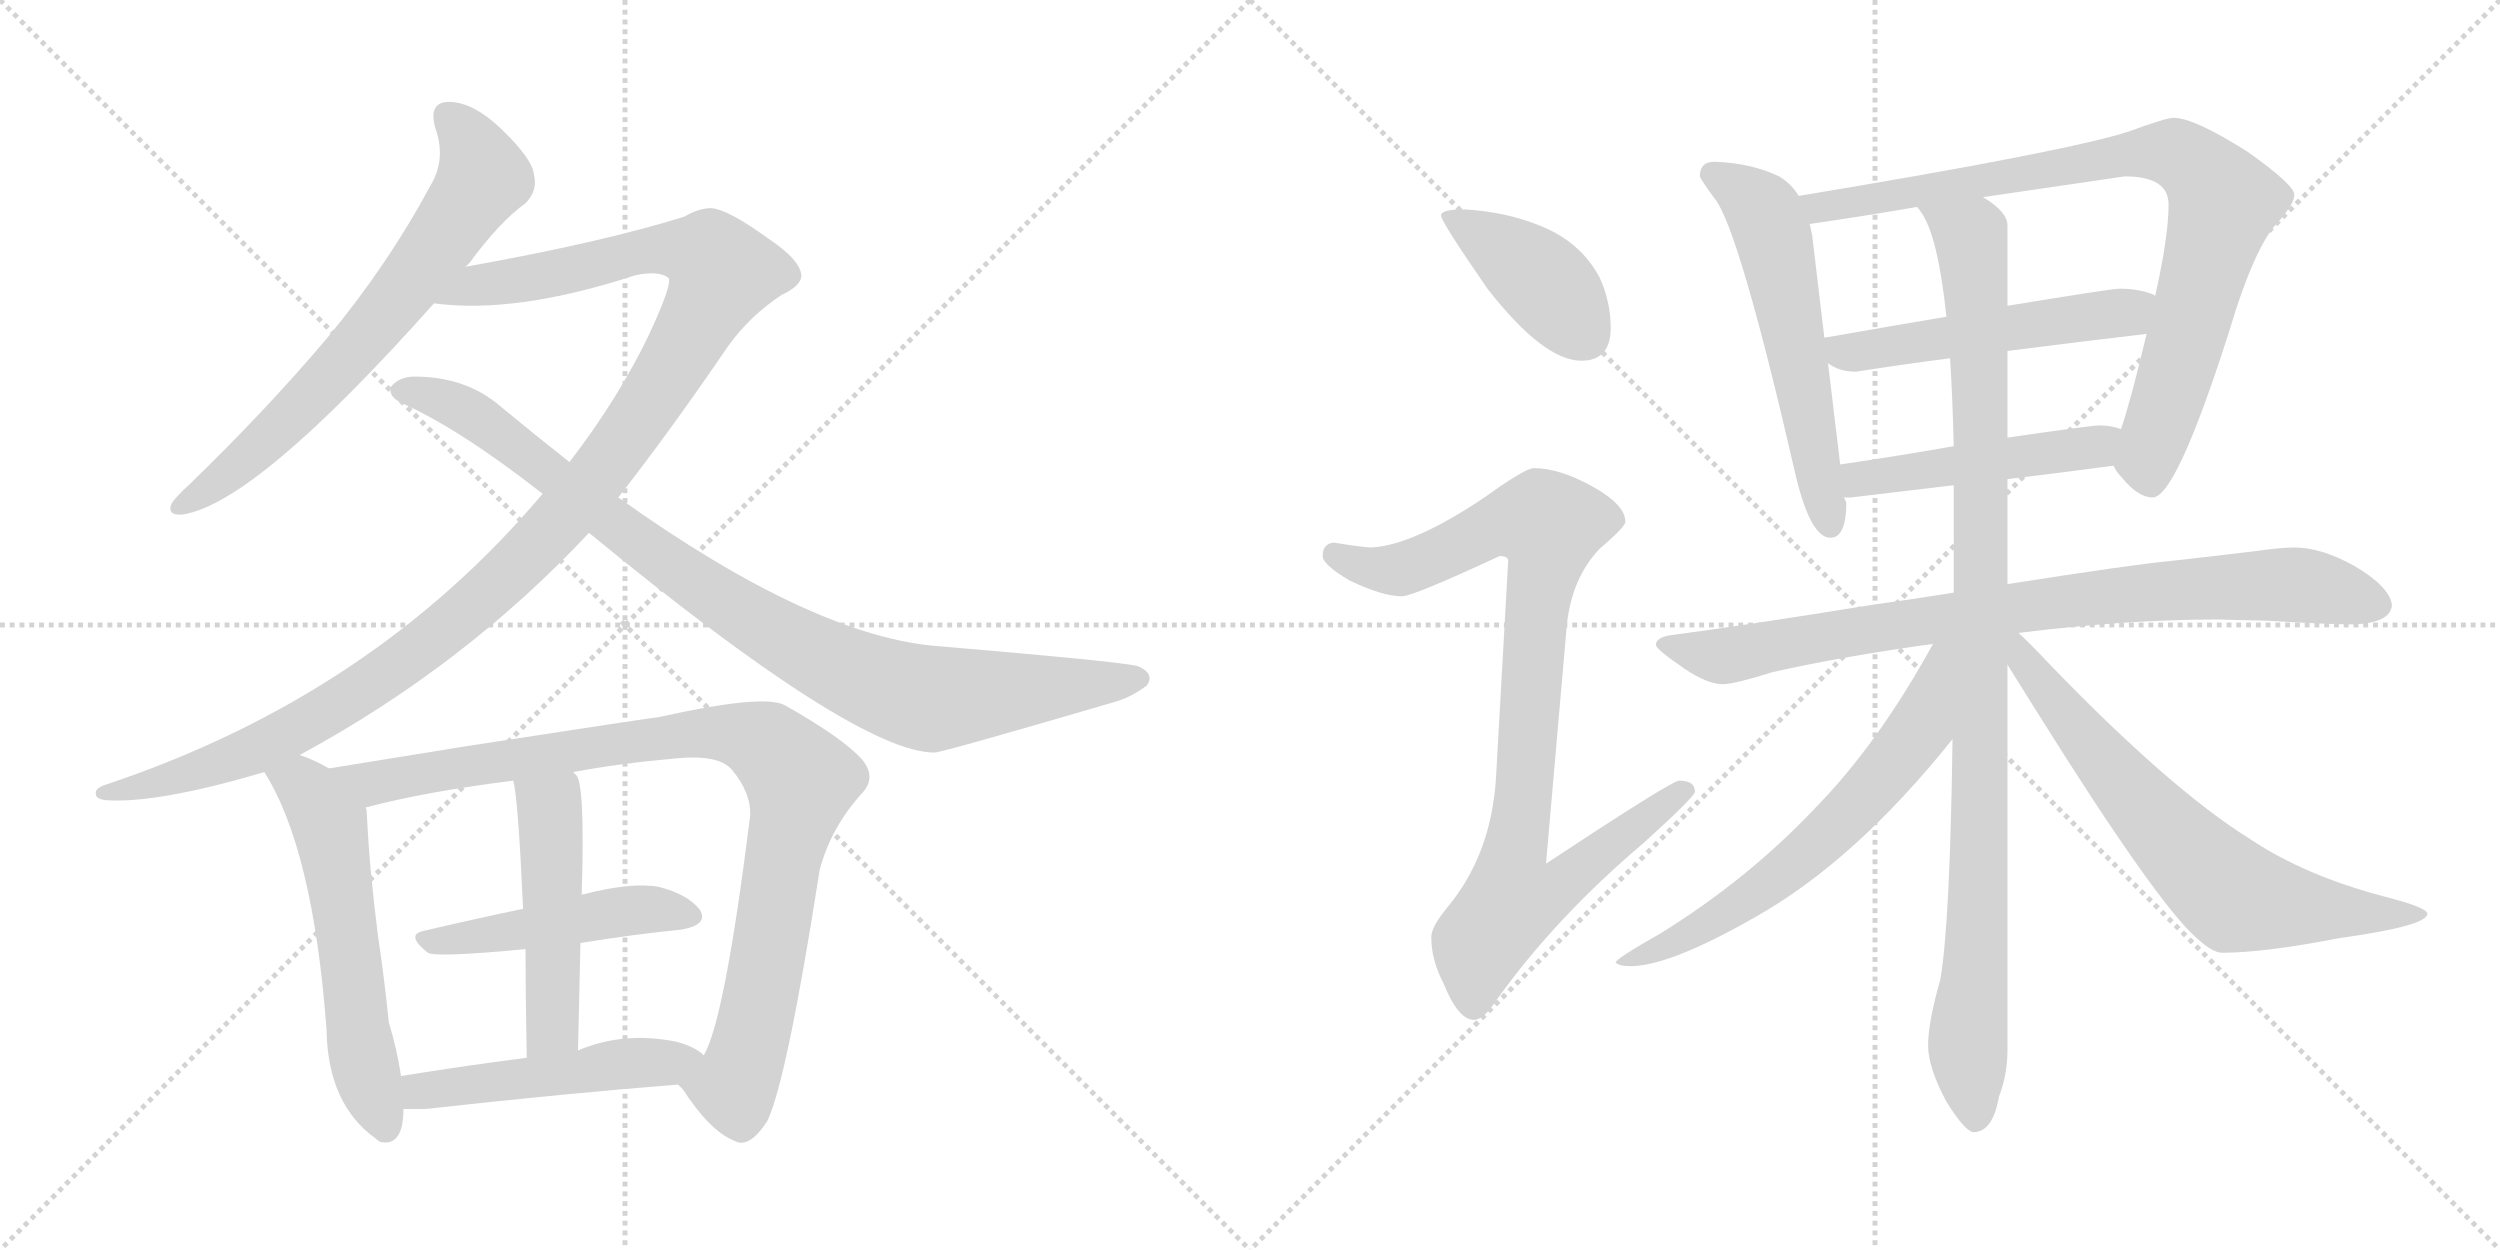 <svg version="1.1" viewBox="0 0 2048 1024" xmlns="http://www.w3.org/2000/svg">
  <g stroke="lightgray" stroke-dasharray="1,1" stroke-width="1" transform="scale(4, 4)">
    <line x1="0" y1="0" x2="256" y2="256"></line>
    <line x1="256" y1="0" x2="0" y2="256"></line>
    <line x1="128" y1="0" x2="128" y2="256"></line>
    <line x1="0" y1="128" x2="256" y2="128"></line>
    <line x1="256" y1="0" x2="512" y2="256"></line>
    <line x1="512" y1="0" x2="256" y2="256"></line>
    <line x1="384" y1="0" x2="384" y2="256"></line>
    <line x1="256" y1="128" x2="512" y2="128"></line>
  </g>
<g transform="scale(1, -1) translate(0, -850)">
   <style type="text/css">
    @keyframes keyframes0 {
      from {
       stroke: black;
       stroke-dashoffset: 682;
       stroke-width: 128;
       }
       69% {
       animation-timing-function: step-end;
       stroke: black;
       stroke-dashoffset: 0;
       stroke-width: 128;
       }
       to {
       stroke: black;
       stroke-width: 1024;
       }
       }
       #make-me-a-hanzi-animation-0 {
         animation: keyframes0 0.805s both;
         animation-delay: 0s;
         animation-timing-function: linear;
       }
    @keyframes keyframes1 {
      from {
       stroke: black;
       stroke-dashoffset: 1184;
       stroke-width: 128;
       }
       79% {
       animation-timing-function: step-end;
       stroke: black;
       stroke-dashoffset: 0;
       stroke-width: 128;
       }
       to {
       stroke: black;
       stroke-width: 1024;
       }
       }
       #make-me-a-hanzi-animation-1 {
         animation: keyframes1 1.214s both;
         animation-delay: 0.805s;
         animation-timing-function: linear;
       }
    @keyframes keyframes2 {
      from {
       stroke: black;
       stroke-dashoffset: 932;
       stroke-width: 128;
       }
       75% {
       animation-timing-function: step-end;
       stroke: black;
       stroke-dashoffset: 0;
       stroke-width: 128;
       }
       to {
       stroke: black;
       stroke-width: 1024;
       }
       }
       #make-me-a-hanzi-animation-2 {
         animation: keyframes2 1.008s both;
         animation-delay: 2.019s;
         animation-timing-function: linear;
       }
    @keyframes keyframes3 {
      from {
       stroke: black;
       stroke-dashoffset: 576;
       stroke-width: 128;
       }
       65% {
       animation-timing-function: step-end;
       stroke: black;
       stroke-dashoffset: 0;
       stroke-width: 128;
       }
       to {
       stroke: black;
       stroke-width: 1024;
       }
       }
       #make-me-a-hanzi-animation-3 {
         animation: keyframes3 0.719s both;
         animation-delay: 3.027s;
         animation-timing-function: linear;
       }
    @keyframes keyframes4 {
      from {
       stroke: black;
       stroke-dashoffset: 949;
       stroke-width: 128;
       }
       76% {
       animation-timing-function: step-end;
       stroke: black;
       stroke-dashoffset: 0;
       stroke-width: 128;
       }
       to {
       stroke: black;
       stroke-width: 1024;
       }
       }
       #make-me-a-hanzi-animation-4 {
         animation: keyframes4 1.022s both;
         animation-delay: 3.746s;
         animation-timing-function: linear;
       }
    @keyframes keyframes5 {
      from {
       stroke: black;
       stroke-dashoffset: 473;
       stroke-width: 128;
       }
       61% {
       animation-timing-function: step-end;
       stroke: black;
       stroke-dashoffset: 0;
       stroke-width: 128;
       }
       to {
       stroke: black;
       stroke-width: 1024;
       }
       }
       #make-me-a-hanzi-animation-5 {
         animation: keyframes5 0.635s both;
         animation-delay: 4.768s;
         animation-timing-function: linear;
       }
    @keyframes keyframes6 {
      from {
       stroke: black;
       stroke-dashoffset: 488;
       stroke-width: 128;
       }
       61% {
       animation-timing-function: step-end;
       stroke: black;
       stroke-dashoffset: 0;
       stroke-width: 128;
       }
       to {
       stroke: black;
       stroke-width: 1024;
       }
       }
       #make-me-a-hanzi-animation-6 {
         animation: keyframes6 0.647s both;
         animation-delay: 5.403s;
         animation-timing-function: linear;
       }
    @keyframes keyframes7 {
      from {
       stroke: black;
       stroke-dashoffset: 492;
       stroke-width: 128;
       }
       62% {
       animation-timing-function: step-end;
       stroke: black;
       stroke-dashoffset: 0;
       stroke-width: 128;
       }
       to {
       stroke: black;
       stroke-width: 1024;
       }
       }
       #make-me-a-hanzi-animation-7 {
         animation: keyframes7 0.65s both;
         animation-delay: 6.05s;
         animation-timing-function: linear;
       }
    @keyframes keyframes8 {
      from {
       stroke: black;
       stroke-dashoffset: 407;
       stroke-width: 128;
       }
       57% {
       animation-timing-function: step-end;
       stroke: black;
       stroke-dashoffset: 0;
       stroke-width: 128;
       }
       to {
       stroke: black;
       stroke-width: 1024;
       }
       }
       #make-me-a-hanzi-animation-8 {
         animation: keyframes8 0.581s both;
         animation-delay: 6.701s;
         animation-timing-function: linear;
       }
    @keyframes keyframes9 {
      from {
       stroke: black;
       stroke-dashoffset: 915;
       stroke-width: 128;
       }
       75% {
       animation-timing-function: step-end;
       stroke: black;
       stroke-dashoffset: 0;
       stroke-width: 128;
       }
       to {
       stroke: black;
       stroke-width: 1024;
       }
       }
       #make-me-a-hanzi-animation-9 {
         animation: keyframes9 0.995s both;
         animation-delay: 7.282s;
         animation-timing-function: linear;
       }
    @keyframes keyframes10 {
      from {
       stroke: black;
       stroke-dashoffset: 570;
       stroke-width: 128;
       }
       65% {
       animation-timing-function: step-end;
       stroke: black;
       stroke-dashoffset: 0;
       stroke-width: 128;
       }
       to {
       stroke: black;
       stroke-width: 1024;
       }
       }
       #make-me-a-hanzi-animation-10 {
         animation: keyframes10 0.714s both;
         animation-delay: 8.276s;
         animation-timing-function: linear;
       }
    @keyframes keyframes11 {
      from {
       stroke: black;
       stroke-dashoffset: 852;
       stroke-width: 128;
       }
       73% {
       animation-timing-function: step-end;
       stroke: black;
       stroke-dashoffset: 0;
       stroke-width: 128;
       }
       to {
       stroke: black;
       stroke-width: 1024;
       }
       }
       #make-me-a-hanzi-animation-11 {
         animation: keyframes11 0.943s both;
         animation-delay: 8.99s;
         animation-timing-function: linear;
       }
    @keyframes keyframes12 {
      from {
       stroke: black;
       stroke-dashoffset: 517;
       stroke-width: 128;
       }
       63% {
       animation-timing-function: step-end;
       stroke: black;
       stroke-dashoffset: 0;
       stroke-width: 128;
       }
       to {
       stroke: black;
       stroke-width: 1024;
       }
       }
       #make-me-a-hanzi-animation-12 {
         animation: keyframes12 0.671s both;
         animation-delay: 9.934s;
         animation-timing-function: linear;
       }
    @keyframes keyframes13 {
      from {
       stroke: black;
       stroke-dashoffset: 480;
       stroke-width: 128;
       }
       61% {
       animation-timing-function: step-end;
       stroke: black;
       stroke-dashoffset: 0;
       stroke-width: 128;
       }
       to {
       stroke: black;
       stroke-width: 1024;
       }
       }
       #make-me-a-hanzi-animation-13 {
         animation: keyframes13 0.641s both;
         animation-delay: 10.604s;
         animation-timing-function: linear;
       }
    @keyframes keyframes14 {
      from {
       stroke: black;
       stroke-dashoffset: 846;
       stroke-width: 128;
       }
       73% {
       animation-timing-function: step-end;
       stroke: black;
       stroke-dashoffset: 0;
       stroke-width: 128;
       }
       to {
       stroke: black;
       stroke-width: 1024;
       }
       }
       #make-me-a-hanzi-animation-14 {
         animation: keyframes14 0.938s both;
         animation-delay: 11.245s;
         animation-timing-function: linear;
       }
    @keyframes keyframes15 {
      from {
       stroke: black;
       stroke-dashoffset: 1020;
       stroke-width: 128;
       }
       77% {
       animation-timing-function: step-end;
       stroke: black;
       stroke-dashoffset: 0;
       stroke-width: 128;
       }
       to {
       stroke: black;
       stroke-width: 1024;
       }
       }
       #make-me-a-hanzi-animation-15 {
         animation: keyframes15 1.08s both;
         animation-delay: 12.183s;
         animation-timing-function: linear;
       }
    @keyframes keyframes16 {
      from {
       stroke: black;
       stroke-dashoffset: 634;
       stroke-width: 128;
       }
       67% {
       animation-timing-function: step-end;
       stroke: black;
       stroke-dashoffset: 0;
       stroke-width: 128;
       }
       to {
       stroke: black;
       stroke-width: 1024;
       }
       }
       #make-me-a-hanzi-animation-16 {
         animation: keyframes16 0.766s both;
         animation-delay: 13.264s;
         animation-timing-function: linear;
       }
    @keyframes keyframes17 {
      from {
       stroke: black;
       stroke-dashoffset: 688;
       stroke-width: 128;
       }
       69% {
       animation-timing-function: step-end;
       stroke: black;
       stroke-dashoffset: 0;
       stroke-width: 128;
       }
       to {
       stroke: black;
       stroke-width: 1024;
       }
       }
       #make-me-a-hanzi-animation-17 {
         animation: keyframes17 0.81s both;
         animation-delay: 14.029s;
         animation-timing-function: linear;
       }
</style>
<path d="M 381.5 631.5 Q 382.5 632.5 384.5 634.5 Q 409.5 668.5 430.5 683.5 Q 440.5 693.5 437.5 706.5 Q 436.5 719.5 410.5 744.5 Q 388.5 765.5 369.5 766.5 Q 350.5 767.5 356.5 745.5 Q 365.5 720.5 353.5 699.5 Q 317.5 632.5 267.5 572.5 Q 218.5 514.5 154.5 452.5 Q 144.5 443.5 140.5 437.5 Q 136.5 427.5 149.5 428.5 Q 209.5 437.5 355.5 601.5 L 381.5 631.5 Z" fill="lightgray"></path> 
<path d="M 245.5 231.5 Q 380.5 304.5 482.5 413.5 L 506.5 442.5 Q 549.5 497.5 596.5 566.5 Q 614.5 591.5 640.5 608.5 Q 655.5 615.5 656.5 623.5 Q 656.5 636.5 629.5 654.5 Q 596.5 678.5 582.5 679.5 Q 572.5 679.5 560.5 672.5 Q 493.5 651.5 381.5 631.5 C 351.5 626.5 325.5 603.5 355.5 601.5 Q 422.5 592.5 520.5 624.5 Q 539.5 628.5 547.5 622.5 Q 551.5 618.5 531.5 575.5 Q 506.5 523.5 466.5 471.5 L 444.5 445.5 Q 305.5 280.5 87.5 207.5 Q 77.5 204.5 78.5 199.5 Q 78.5 195.5 86.5 194.5 Q 128.5 191.5 216.5 217.5 L 245.5 231.5 Z" fill="lightgray"></path> 
<path d="M 482.5 413.5 Q 701.5 233.5 765.5 233.5 Q 771.5 233.5 911.5 274.5 Q 926.5 278.5 939.5 288.5 Q 946.5 298.5 931.5 304.5 Q 912.5 308.5 770.5 320.5 Q 667.5 327.5 506.5 442.5 L 466.5 471.5 Q 438.5 493.5 409.5 517.5 Q 381.5 541.5 339.5 541.5 Q 327.5 541.5 320.5 533.5 Q 317.5 526.5 327.5 520.5 Q 375.5 499.5 444.5 445.5 L 482.5 413.5 Z" fill="lightgray"></path> 
<path d="M 269.5 220.5 Q 257.5 227.5 245.5 231.5 C 217.5 242.5 201.5 243.5 216.5 217.5 Q 256.5 154.5 267.5 6.5 Q 268.5 -54.5 307.5 -82.5 Q 308.5 -83.5 311.5 -85.5 Q 330.5 -89.5 330.5 -58.5 L 328.5 -31.5 Q 325.5 -10.5 318.5 12.5 Q 315.5 43.5 309.5 84.5 Q 302.5 139.5 300.5 183.5 Q 300.5 186.5 299.5 188.5 C 297.5 205.5 295.5 206.5 269.5 220.5 Z" fill="lightgray"></path> 
<path d="M 555.5 -38.5 Q 556.5 -39.5 559.5 -42.5 Q 581.5 -76.5 601.5 -84.5 Q 613.5 -91.5 628.5 -68.5 Q 644.5 -35.5 671.5 137.5 Q 680.5 171.5 705.5 199.5 Q 718.5 212.5 706.5 227.5 Q 690.5 245.5 642.5 272.5 Q 624.5 281.5 539.5 262.5 Q 536.5 262.5 380.5 238.5 Q 319.5 228.5 269.5 220.5 C 239.5 215.5 270.5 181.5 299.5 188.5 Q 348.5 201.5 420.5 210.5 L 469.5 217.5 Q 506.5 224.5 551.5 228.5 Q 588.5 232.5 599.5 219.5 Q 615.5 200.5 614.5 181.5 Q 593.5 13.5 576.5 -14.5 C 565.5 -42.5 547.5 -28.5 555.5 -38.5 Z" fill="lightgray"></path> 
<path d="M 475.5 77.5 Q 518.5 84.5 558.5 88.5 Q 580.5 92.5 573.5 104.5 Q 563.5 117.5 539.5 123.5 Q 517.5 127.5 478.5 117.5 Q 475.5 117.5 476.5 116.5 C 468.5 114.5 457.5 111.5 428.5 105.5 Q 385.5 96.5 347.5 87.5 Q 331.5 84.5 350.5 69.5 Q 357.5 65.5 430.5 72.5 L 475.5 77.5 Z" fill="lightgray"></path> 
<path d="M 473.5 -10.5 Q 474.5 35.5 475.5 77.5 L 476.5 116.5 Q 479.5 210.5 471.5 215.5 Q 470.5 216.5 469.5 217.5 C 452.5 242.5 415.5 240.5 420.5 210.5 Q 424.5 195.5 428.5 105.5 L 430.5 72.5 Q 430.5 35.5 431.5 -16.5 C 432.5 -46.5 472.5 -40.5 473.5 -10.5 Z" fill="lightgray"></path> 
<path d="M 330.5 -58.5 Q 339.5 -58.5 348.5 -58.5 Q 465.5 -45.5 555.5 -38.5 C 585.5 -36.5 600.5 -32.5 576.5 -14.5 Q 569.5 -7.5 554.5 -3.5 Q 511.5 5.5 473.5 -10.5 L 431.5 -16.5 Q 377.5 -23.5 328.5 -31.5 C 298.5 -36.5 300.5 -58.5 330.5 -58.5 Z" fill="lightgray"></path> 
<path d="M 1199.5 678.5 Q 1180.5 678.5 1180.5 673.5 Q 1180.5 668.5 1218.5 613.5 Q 1264.5 554.5 1295.5 554.5 Q 1319.5 554.5 1319.5 581.5 Q 1319.5 602.5 1310.5 622.5 Q 1294.5 652.5 1260.5 665.5 Q 1233.5 676.5 1199.5 678.5 Z" fill="lightgray"></path> 
<path d="M 1256.5 466.5 Q 1249.5 466.5 1217.5 443.5 Q 1158.5 403.5 1123.5 401.5 Q 1117.5 401.5 1092.5 405.5 Q 1083.5 404.5 1083.5 394.5 Q 1083.5 387.5 1105.5 374.5 Q 1132.5 361.5 1148.5 361.5 Q 1157.5 361.5 1228.5 394.5 Q 1235.5 394.5 1235.5 390.5 L 1225.5 212.5 Q 1221.5 149.5 1185.5 106.5 Q 1172.5 90.5 1172.5 82.5 Q 1172.5 63.5 1182.5 44.5 Q 1194.5 14.5 1207.5 14.5 Q 1215.5 14.5 1226.5 31.5 Q 1274.5 98.5 1346.5 159.5 Q 1388.5 197.5 1388.5 201.5 Q 1388.5 210.5 1375.5 210.5 Q 1369.5 210.5 1266.5 142.5 L 1283.5 337.5 Q 1287.5 376.5 1310.5 400.5 Q 1331.5 418.5 1331.5 422.5 Q 1331.5 436.5 1304.5 451.5 Q 1277.5 466.5 1256.5 466.5 Z" fill="lightgray"></path> 
<path d="M 1404.5 717.5 Q 1392.5 717.5 1392.5 705.5 Q 1393.5 702.5 1404.5 687.5 Q 1424.5 663.5 1471.5 458.5 Q 1483.5 409.5 1499.5 409.5 Q 1512.5 409.5 1512.5 438.5 L 1510.5 442.5 L 1507.5 469.5 L 1497.5 552.5 L 1494.5 573.5 L 1484.5 657.5 Q 1483.5 661.5 1482.5 666.5 L 1473.5 689.5 Q 1467.5 699.5 1457.5 705.5 Q 1434.5 716.5 1404.5 717.5 Z" fill="lightgray"></path> 
<path d="M 1731.5 468.5 Q 1733.5 463.5 1738.5 458.5 Q 1751.5 442.5 1763.5 442.5 Q 1782.5 442.5 1825.5 576.5 Q 1847.5 650.5 1867.5 669.5 Q 1879.5 683.5 1879.5 690.5 Q 1879.5 698.5 1841.5 725.5 Q 1797.5 753.5 1780.5 753.5 Q 1774.5 753.5 1744.5 742.5 Q 1696.5 726.5 1473.5 689.5 C 1443.5 684.5 1452.5 662.5 1482.5 666.5 Q 1530.5 673.5 1570.5 680.5 L 1624.5 688.5 Q 1727.5 703.5 1740.5 705.5 Q 1776.5 705.5 1776.5 682.5 Q 1776.5 656.5 1765.5 607.5 L 1758.5 576.5 Q 1745.5 521.5 1737.5 498.5 C 1729.5 471.5 1729.5 471.5 1731.5 468.5 Z" fill="lightgray"></path> 
<path d="M 1497.5 552.5 Q 1506.5 545.5 1520.5 545.5 Q 1558.5 551.5 1597.5 556.5 L 1644.5 562.5 Q 1699.5 569.5 1758.5 576.5 C 1788.5 580.5 1793.5 595.5 1765.5 607.5 L 1764.5 608.5 Q 1752.5 613.5 1736.5 613.5 Q 1729.5 613.5 1644.5 599.5 L 1594.5 590.5 Q 1552.5 583.5 1495.5 573.5 L 1494.5 573.5 C 1467.5 569.5 1471.5 567.5 1497.5 552.5 Z" fill="lightgray"></path> 
<path d="M 1510.5 442.5 L 1516.5 442.5 Q 1557.5 447.5 1600.5 452.5 L 1644.5 457.5 Q 1686.5 462.5 1731.5 468.5 C 1761.5 472.5 1766.5 490.5 1737.5 498.5 Q 1729.5 501.5 1719.5 501.5 Q 1713.5 501.5 1644.5 491.5 L 1600.5 484.5 Q 1561.5 477.5 1507.5 469.5 C 1477.5 465.5 1480.5 441.5 1510.5 442.5 Z" fill="lightgray"></path> 
<path d="M 1600.5 364.5 Q 1569.5 359.5 1533.5 354.5 Q 1428.5 337.5 1367.5 329.5 Q 1356.5 327.5 1356.5 321.5 Q 1357.5 317.5 1379.5 302.5 Q 1398.5 289.5 1411.5 289.5 Q 1420.5 289.5 1452.5 299.5 Q 1510.5 312.5 1583.5 322.5 L 1653.5 331.5 Q 1741.5 342.5 1816.5 342.5 L 1857.5 341.5 Q 1906.5 338.5 1927.5 338.5 Q 1958.5 339.5 1959.5 354.5 Q 1957.5 369.5 1928.5 386.5 Q 1901.5 401.5 1879.5 401.5 Q 1868.5 401.5 1847.5 398.5 Q 1814.5 394.5 1778.5 390.5 Q 1746.5 387.5 1644.5 371.5 L 1600.5 364.5 Z" fill="lightgray"></path> 
<path d="M 1600.5 452.5 L 1600.5 364.5 L 1599.5 244.5 Q 1597.5 93.5 1589.5 47.5 Q 1579.5 12.5 1579.5 -6.5 Q 1579.5 -24.5 1594.5 -52.5 Q 1609.5 -76.5 1616.5 -77.5 Q 1632.5 -77.5 1637.5 -48.5 Q 1644.5 -30.5 1644.5 -10.5 L 1644.5 305.5 L 1644.5 371.5 L 1644.5 457.5 L 1644.5 491.5 L 1644.5 562.5 L 1644.5 599.5 L 1644.5 665.5 Q 1644.5 676.5 1624.5 688.5 C 1602.5 708.5 1556.5 706.5 1570.5 680.5 Q 1571.5 679.5 1573.5 676.5 Q 1587.5 657.5 1594.5 590.5 L 1597.5 556.5 Q 1599.5 525.5 1600.5 484.5 L 1600.5 452.5 Z" fill="lightgray"></path> 
<path d="M 1583.5 322.5 Q 1538.5 240.5 1486.5 187.5 Q 1431.5 129.5 1360.5 85.5 Q 1323.5 64.5 1323.5 61.5 Q 1326.5 58.5 1335.5 58.5 Q 1367.5 58.5 1437.5 98.5 Q 1519.5 144.5 1599.5 244.5 C 1670.5 331.5 1598.5 348.5 1583.5 322.5 Z" fill="lightgray"></path> 
<path d="M 1644.5 305.5 Q 1654.5 289.5 1669.5 265.5 Q 1766.5 110.5 1799.5 81.5 Q 1812.5 69.5 1820.5 69.5 Q 1854.5 69.5 1916.5 81.5 Q 1988.5 91.5 1988.5 101.5 Q 1988.5 106.5 1953.5 115.5 Q 1888.5 132.5 1843.5 162.5 Q 1777.5 203.5 1676.5 308.5 Q 1663.5 322.5 1653.5 331.5 C 1631.5 352.5 1626.5 334.5 1644.5 305.5 Z" fill="lightgray"></path> 
      <clipPath id="make-me-a-hanzi-clip-0">
      <path d="M 381.5 631.5 Q 382.5 632.5 384.5 634.5 Q 409.5 668.5 430.5 683.5 Q 440.5 693.5 437.5 706.5 Q 436.5 719.5 410.5 744.5 Q 388.5 765.5 369.5 766.5 Q 350.5 767.5 356.5 745.5 Q 365.5 720.5 353.5 699.5 Q 317.5 632.5 267.5 572.5 Q 218.5 514.5 154.5 452.5 Q 144.5 443.5 140.5 437.5 Q 136.5 427.5 149.5 428.5 Q 209.5 437.5 355.5 601.5 L 381.5 631.5 Z" fill="lightgray"></path>
      </clipPath>
      <path clip-path="url(#make-me-a-hanzi-clip-0)" d="M 367.5 753.5 L 387.5 730.5 L 396.5 704.5 L 365.5 658.5 L 329.5 608.5 L 256.5 526.5 L 198.5 471.5 L 148.5 436.5 " fill="none" id="make-me-a-hanzi-animation-0" stroke-dasharray="554 1108" stroke-linecap="round"></path>

      <clipPath id="make-me-a-hanzi-clip-1">
      <path d="M 245.5 231.5 Q 380.5 304.5 482.5 413.5 L 506.5 442.5 Q 549.5 497.5 596.5 566.5 Q 614.5 591.5 640.5 608.5 Q 655.5 615.5 656.5 623.5 Q 656.5 636.5 629.5 654.5 Q 596.5 678.5 582.5 679.5 Q 572.5 679.5 560.5 672.5 Q 493.5 651.5 381.5 631.5 C 351.5 626.5 325.5 603.5 355.5 601.5 Q 422.5 592.5 520.5 624.5 Q 539.5 628.5 547.5 622.5 Q 551.5 618.5 531.5 575.5 Q 506.5 523.5 466.5 471.5 L 444.5 445.5 Q 305.5 280.5 87.5 207.5 Q 77.5 204.5 78.5 199.5 Q 78.5 195.5 86.5 194.5 Q 128.5 191.5 216.5 217.5 L 245.5 231.5 Z" fill="lightgray"></path>
      </clipPath>
      <path clip-path="url(#make-me-a-hanzi-clip-1)" d="M 362.5 604.5 L 393.5 617.5 L 535.5 645.5 L 581.5 640.5 L 591.5 625.5 L 508.5 485.5 L 467.5 433.5 L 383.5 349.5 L 309.5 293.5 L 202.5 232.5 L 138.5 210.5 L 85.5 201.5 " fill="none" id="make-me-a-hanzi-animation-1" stroke-dasharray="1056 2112" stroke-linecap="round"></path>

      <clipPath id="make-me-a-hanzi-clip-2">
      <path d="M 482.5 413.5 Q 701.5 233.5 765.5 233.5 Q 771.5 233.5 911.5 274.5 Q 926.5 278.5 939.5 288.5 Q 946.5 298.5 931.5 304.5 Q 912.5 308.5 770.5 320.5 Q 667.5 327.5 506.5 442.5 L 466.5 471.5 Q 438.5 493.5 409.5 517.5 Q 381.5 541.5 339.5 541.5 Q 327.5 541.5 320.5 533.5 Q 317.5 526.5 327.5 520.5 Q 375.5 499.5 444.5 445.5 L 482.5 413.5 Z" fill="lightgray"></path>
      </clipPath>
      <path clip-path="url(#make-me-a-hanzi-clip-2)" d="M 329.5 529.5 L 382.5 513.5 L 544.5 388.5 L 635.5 330.5 L 728.5 286.5 L 766.5 277.5 L 931.5 294.5 " fill="none" id="make-me-a-hanzi-animation-2" stroke-dasharray="804 1608" stroke-linecap="round"></path>

      <clipPath id="make-me-a-hanzi-clip-3">
      <path d="M 269.5 220.5 Q 257.5 227.5 245.5 231.5 C 217.5 242.5 201.5 243.5 216.5 217.5 Q 256.5 154.5 267.5 6.5 Q 268.5 -54.5 307.5 -82.5 Q 308.5 -83.5 311.5 -85.5 Q 330.5 -89.5 330.5 -58.5 L 328.5 -31.5 Q 325.5 -10.5 318.5 12.5 Q 315.5 43.5 309.5 84.5 Q 302.5 139.5 300.5 183.5 Q 300.5 186.5 299.5 188.5 C 297.5 205.5 295.5 206.5 269.5 220.5 Z" fill="lightgray"></path>
      </clipPath>
      <path clip-path="url(#make-me-a-hanzi-clip-3)" d="M 223.5 215.5 L 252.5 202.5 L 270.5 174.5 L 297.5 -15.5 L 315.5 -75.5 " fill="none" id="make-me-a-hanzi-animation-3" stroke-dasharray="448 896" stroke-linecap="round"></path>

      <clipPath id="make-me-a-hanzi-clip-4">
      <path d="M 555.5 -38.5 Q 556.5 -39.5 559.5 -42.5 Q 581.5 -76.5 601.5 -84.5 Q 613.5 -91.5 628.5 -68.5 Q 644.5 -35.5 671.5 137.5 Q 680.5 171.5 705.5 199.5 Q 718.5 212.5 706.5 227.5 Q 690.5 245.5 642.5 272.5 Q 624.5 281.5 539.5 262.5 Q 536.5 262.5 380.5 238.5 Q 319.5 228.5 269.5 220.5 C 239.5 215.5 270.5 181.5 299.5 188.5 Q 348.5 201.5 420.5 210.5 L 469.5 217.5 Q 506.5 224.5 551.5 228.5 Q 588.5 232.5 599.5 219.5 Q 615.5 200.5 614.5 181.5 Q 593.5 13.5 576.5 -14.5 C 565.5 -42.5 547.5 -28.5 555.5 -38.5 Z" fill="lightgray"></path>
      </clipPath>
      <path clip-path="url(#make-me-a-hanzi-clip-4)" d="M 276.5 217.5 L 314.5 209.5 L 554.5 248.5 L 594.5 249.5 L 634.5 234.5 L 656.5 210.5 L 612.5 -13.5 L 601.5 -40.5 L 563.5 -34.5 " fill="none" id="make-me-a-hanzi-animation-4" stroke-dasharray="821 1642" stroke-linecap="round"></path>

      <clipPath id="make-me-a-hanzi-clip-5">
      <path d="M 475.5 77.5 Q 518.5 84.5 558.5 88.5 Q 580.5 92.5 573.5 104.5 Q 563.5 117.5 539.5 123.5 Q 517.5 127.5 478.5 117.5 Q 475.5 117.5 476.5 116.5 C 468.5 114.5 457.5 111.5 428.5 105.5 Q 385.5 96.5 347.5 87.5 Q 331.5 84.5 350.5 69.5 Q 357.5 65.5 430.5 72.5 L 475.5 77.5 Z" fill="lightgray"></path>
      </clipPath>
      <path clip-path="url(#make-me-a-hanzi-clip-5)" d="M 348.5 78.5 L 507.5 103.5 L 541.5 105.5 L 562.5 99.5 " fill="none" id="make-me-a-hanzi-animation-5" stroke-dasharray="345 690" stroke-linecap="round"></path>

      <clipPath id="make-me-a-hanzi-clip-6">
      <path d="M 473.5 -10.5 Q 474.5 35.5 475.5 77.5 L 476.5 116.5 Q 479.5 210.5 471.5 215.5 Q 470.5 216.5 469.5 217.5 C 452.5 242.5 415.5 240.5 420.5 210.5 Q 424.5 195.5 428.5 105.5 L 430.5 72.5 Q 430.5 35.5 431.5 -16.5 C 432.5 -46.5 472.5 -40.5 473.5 -10.5 Z" fill="lightgray"></path>
      </clipPath>
      <path clip-path="url(#make-me-a-hanzi-clip-6)" d="M 426.5 208.5 L 450.5 186.5 L 452.5 152.5 L 452.5 12.5 L 437.5 -7.5 " fill="none" id="make-me-a-hanzi-animation-6" stroke-dasharray="360 720" stroke-linecap="round"></path>

      <clipPath id="make-me-a-hanzi-clip-7">
      <path d="M 330.5 -58.5 Q 339.5 -58.5 348.5 -58.5 Q 465.5 -45.5 555.5 -38.5 C 585.5 -36.5 600.5 -32.5 576.5 -14.5 Q 569.5 -7.5 554.5 -3.5 Q 511.5 5.5 473.5 -10.5 L 431.5 -16.5 Q 377.5 -23.5 328.5 -31.5 C 298.5 -36.5 300.5 -58.5 330.5 -58.5 Z" fill="lightgray"></path>
      </clipPath>
      <path clip-path="url(#make-me-a-hanzi-clip-7)" d="M 335.5 -51.5 L 352.5 -42.5 L 567.5 -17.5 " fill="none" id="make-me-a-hanzi-animation-7" stroke-dasharray="364 728" stroke-linecap="round"></path>

      <clipPath id="make-me-a-hanzi-clip-8">
      <path d="M 1199.5 678.5 Q 1180.5 678.5 1180.5 673.5 Q 1180.5 668.5 1218.5 613.5 Q 1264.5 554.5 1295.5 554.5 Q 1319.5 554.5 1319.5 581.5 Q 1319.5 602.5 1310.5 622.5 Q 1294.5 652.5 1260.5 665.5 Q 1233.5 676.5 1199.5 678.5 Z" fill="lightgray"></path>
      </clipPath>
      <path clip-path="url(#make-me-a-hanzi-clip-8)" d="M 1184.5 672.5 L 1258.5 624.5 L 1297.5 575.5 " fill="none" id="make-me-a-hanzi-animation-8" stroke-dasharray="279 558" stroke-linecap="round"></path>

      <clipPath id="make-me-a-hanzi-clip-9">
      <path d="M 1256.5 466.5 Q 1249.5 466.5 1217.5 443.5 Q 1158.5 403.5 1123.5 401.5 Q 1117.5 401.5 1092.5 405.5 Q 1083.5 404.5 1083.5 394.5 Q 1083.5 387.5 1105.5 374.5 Q 1132.5 361.5 1148.5 361.5 Q 1157.5 361.5 1228.5 394.5 Q 1235.5 394.5 1235.5 390.5 L 1225.5 212.5 Q 1221.5 149.5 1185.5 106.5 Q 1172.5 90.5 1172.5 82.5 Q 1172.5 63.5 1182.5 44.5 Q 1194.5 14.5 1207.5 14.5 Q 1215.5 14.5 1226.5 31.5 Q 1274.5 98.5 1346.5 159.5 Q 1388.5 197.5 1388.5 201.5 Q 1388.5 210.5 1375.5 210.5 Q 1369.5 210.5 1266.5 142.5 L 1283.5 337.5 Q 1287.5 376.5 1310.5 400.5 Q 1331.5 418.5 1331.5 422.5 Q 1331.5 436.5 1304.5 451.5 Q 1277.5 466.5 1256.5 466.5 Z" fill="lightgray"></path>
      </clipPath>
      <path clip-path="url(#make-me-a-hanzi-clip-9)" d="M 1093.5 395.5 L 1119.5 384.5 L 1146.5 383.5 L 1221.5 418.5 L 1244.5 423.5 L 1268.5 419.5 L 1240.5 152.5 L 1277.5 149.5 L 1287.5 134.5 L 1276.5 122.5 L 1238.5 111.5 L 1212.5 77.5 L 1207.5 26.5 " fill="none" id="make-me-a-hanzi-animation-9" stroke-dasharray="787 1574" stroke-linecap="round"></path>

      <clipPath id="make-me-a-hanzi-clip-10">
      <path d="M 1404.5 717.5 Q 1392.5 717.5 1392.5 705.5 Q 1393.5 702.5 1404.5 687.5 Q 1424.5 663.5 1471.5 458.5 Q 1483.5 409.5 1499.5 409.5 Q 1512.5 409.5 1512.5 438.5 L 1510.5 442.5 L 1507.5 469.5 L 1497.5 552.5 L 1494.5 573.5 L 1484.5 657.5 Q 1483.5 661.5 1482.5 666.5 L 1473.5 689.5 Q 1467.5 699.5 1457.5 705.5 Q 1434.5 716.5 1404.5 717.5 Z" fill="lightgray"></path>
      </clipPath>
      <path clip-path="url(#make-me-a-hanzi-clip-10)" d="M 1402.5 707.5 L 1432.5 689.5 L 1451.5 660.5 L 1499.5 420.5 " fill="none" id="make-me-a-hanzi-animation-10" stroke-dasharray="442 884" stroke-linecap="round"></path>

      <clipPath id="make-me-a-hanzi-clip-11">
      <path d="M 1731.5 468.5 Q 1733.5 463.5 1738.5 458.5 Q 1751.5 442.5 1763.5 442.5 Q 1782.5 442.5 1825.5 576.5 Q 1847.5 650.5 1867.5 669.5 Q 1879.5 683.5 1879.5 690.5 Q 1879.5 698.5 1841.5 725.5 Q 1797.5 753.5 1780.5 753.5 Q 1774.5 753.5 1744.5 742.5 Q 1696.5 726.5 1473.5 689.5 C 1443.5 684.5 1452.5 662.5 1482.5 666.5 Q 1530.5 673.5 1570.5 680.5 L 1624.5 688.5 Q 1727.5 703.5 1740.5 705.5 Q 1776.5 705.5 1776.5 682.5 Q 1776.5 656.5 1765.5 607.5 L 1758.5 576.5 Q 1745.5 521.5 1737.5 498.5 C 1729.5 471.5 1729.5 471.5 1731.5 468.5 Z" fill="lightgray"></path>
      </clipPath>
      <path clip-path="url(#make-me-a-hanzi-clip-11)" d="M 1486.5 687.5 L 1491.5 681.5 L 1519.5 683.5 L 1760.5 725.5 L 1784.5 722.5 L 1802.5 710.5 L 1821.5 683.5 L 1762.5 485.5 L 1761.5 455.5 " fill="none" id="make-me-a-hanzi-animation-11" stroke-dasharray="724 1448" stroke-linecap="round"></path>

      <clipPath id="make-me-a-hanzi-clip-12">
      <path d="M 1497.5 552.5 Q 1506.5 545.5 1520.5 545.5 Q 1558.5 551.5 1597.5 556.5 L 1644.5 562.5 Q 1699.5 569.5 1758.5 576.5 C 1788.5 580.5 1793.5 595.5 1765.5 607.5 L 1764.5 608.5 Q 1752.5 613.5 1736.5 613.5 Q 1729.5 613.5 1644.5 599.5 L 1594.5 590.5 Q 1552.5 583.5 1495.5 573.5 L 1494.5 573.5 C 1467.5 569.5 1471.5 567.5 1497.5 552.5 Z" fill="lightgray"></path>
      </clipPath>
      <path clip-path="url(#make-me-a-hanzi-clip-12)" d="M 1504.5 568.5 L 1510.5 561.5 L 1525.5 561.5 L 1734.5 592.5 L 1758.5 601.5 " fill="none" id="make-me-a-hanzi-animation-12" stroke-dasharray="389 778" stroke-linecap="round"></path>

      <clipPath id="make-me-a-hanzi-clip-13">
      <path d="M 1510.5 442.5 L 1516.5 442.5 Q 1557.5 447.5 1600.5 452.5 L 1644.5 457.5 Q 1686.5 462.5 1731.5 468.5 C 1761.5 472.5 1766.5 490.5 1737.5 498.5 Q 1729.5 501.5 1719.5 501.5 Q 1713.5 501.5 1644.5 491.5 L 1600.5 484.5 Q 1561.5 477.5 1507.5 469.5 C 1477.5 465.5 1480.5 441.5 1510.5 442.5 Z" fill="lightgray"></path>
      </clipPath>
      <path clip-path="url(#make-me-a-hanzi-clip-13)" d="M 1513.5 449.5 L 1535.5 459.5 L 1707.5 481.5 L 1731.5 491.5 " fill="none" id="make-me-a-hanzi-animation-13" stroke-dasharray="352 704" stroke-linecap="round"></path>

      <clipPath id="make-me-a-hanzi-clip-14">
      <path d="M 1600.5 364.5 Q 1569.5 359.5 1533.5 354.5 Q 1428.5 337.5 1367.5 329.5 Q 1356.5 327.5 1356.5 321.5 Q 1357.5 317.5 1379.5 302.5 Q 1398.5 289.5 1411.5 289.5 Q 1420.5 289.5 1452.5 299.5 Q 1510.5 312.5 1583.5 322.5 L 1653.5 331.5 Q 1741.5 342.5 1816.5 342.5 L 1857.5 341.5 Q 1906.5 338.5 1927.5 338.5 Q 1958.5 339.5 1959.5 354.5 Q 1957.5 369.5 1928.5 386.5 Q 1901.5 401.5 1879.5 401.5 Q 1868.5 401.5 1847.5 398.5 Q 1814.5 394.5 1778.5 390.5 Q 1746.5 387.5 1644.5 371.5 L 1600.5 364.5 Z" fill="lightgray"></path>
      </clipPath>
      <path clip-path="url(#make-me-a-hanzi-clip-14)" d="M 1364.5 322.5 L 1421.5 313.5 L 1698.5 359.5 L 1816.5 369.5 L 1889.5 370.5 L 1947.5 355.5 " fill="none" id="make-me-a-hanzi-animation-14" stroke-dasharray="718 1436" stroke-linecap="round"></path>

      <clipPath id="make-me-a-hanzi-clip-15">
      <path d="M 1600.5 452.5 L 1600.5 364.5 L 1599.5 244.5 Q 1597.5 93.5 1589.5 47.5 Q 1579.5 12.5 1579.5 -6.5 Q 1579.5 -24.5 1594.5 -52.5 Q 1609.5 -76.5 1616.5 -77.5 Q 1632.5 -77.5 1637.5 -48.5 Q 1644.5 -30.5 1644.5 -10.5 L 1644.5 305.5 L 1644.5 371.5 L 1644.5 457.5 L 1644.5 491.5 L 1644.5 562.5 L 1644.5 599.5 L 1644.5 665.5 Q 1644.5 676.5 1624.5 688.5 C 1602.5 708.5 1556.5 706.5 1570.5 680.5 Q 1571.5 679.5 1573.5 676.5 Q 1587.5 657.5 1594.5 590.5 L 1597.5 556.5 Q 1599.5 525.5 1600.5 484.5 L 1600.5 452.5 Z" fill="lightgray"></path>
      </clipPath>
      <path clip-path="url(#make-me-a-hanzi-clip-15)" d="M 1580.5 675.5 L 1614.5 656.5 L 1620.5 580.5 L 1622.5 202.5 L 1612.5 5.5 L 1618.5 -67.5 " fill="none" id="make-me-a-hanzi-animation-15" stroke-dasharray="892 1784" stroke-linecap="round"></path>

      <clipPath id="make-me-a-hanzi-clip-16">
      <path d="M 1583.5 322.5 Q 1538.5 240.5 1486.5 187.5 Q 1431.5 129.5 1360.5 85.5 Q 1323.5 64.5 1323.5 61.5 Q 1326.5 58.5 1335.5 58.5 Q 1367.5 58.5 1437.5 98.5 Q 1519.5 144.5 1599.5 244.5 C 1670.5 331.5 1598.5 348.5 1583.5 322.5 Z" fill="lightgray"></path>
      </clipPath>
      <path clip-path="url(#make-me-a-hanzi-clip-16)" d="M 1596.5 317.5 L 1587.5 310.5 L 1573.5 252.5 L 1510.5 179.5 L 1421.5 105.5 L 1335.5 66.5 " fill="none" id="make-me-a-hanzi-animation-16" stroke-dasharray="506 1012" stroke-linecap="round"></path>

      <clipPath id="make-me-a-hanzi-clip-17">
      <path d="M 1644.5 305.5 Q 1654.5 289.5 1669.5 265.5 Q 1766.5 110.5 1799.5 81.5 Q 1812.5 69.5 1820.5 69.5 Q 1854.5 69.5 1916.5 81.5 Q 1988.5 91.5 1988.5 101.5 Q 1988.5 106.5 1953.5 115.5 Q 1888.5 132.5 1843.5 162.5 Q 1777.5 203.5 1676.5 308.5 Q 1663.5 322.5 1653.5 331.5 C 1631.5 352.5 1626.5 334.5 1644.5 305.5 Z" fill="lightgray"></path>
      </clipPath>
      <path clip-path="url(#make-me-a-hanzi-clip-17)" d="M 1649.5 324.5 L 1690.5 264.5 L 1745.5 199.5 L 1828.5 117.5 L 1926.5 100.5 L 1984.5 101.5 " fill="none" id="make-me-a-hanzi-animation-17" stroke-dasharray="560 1120" stroke-linecap="round"></path>

</g>
</svg>
